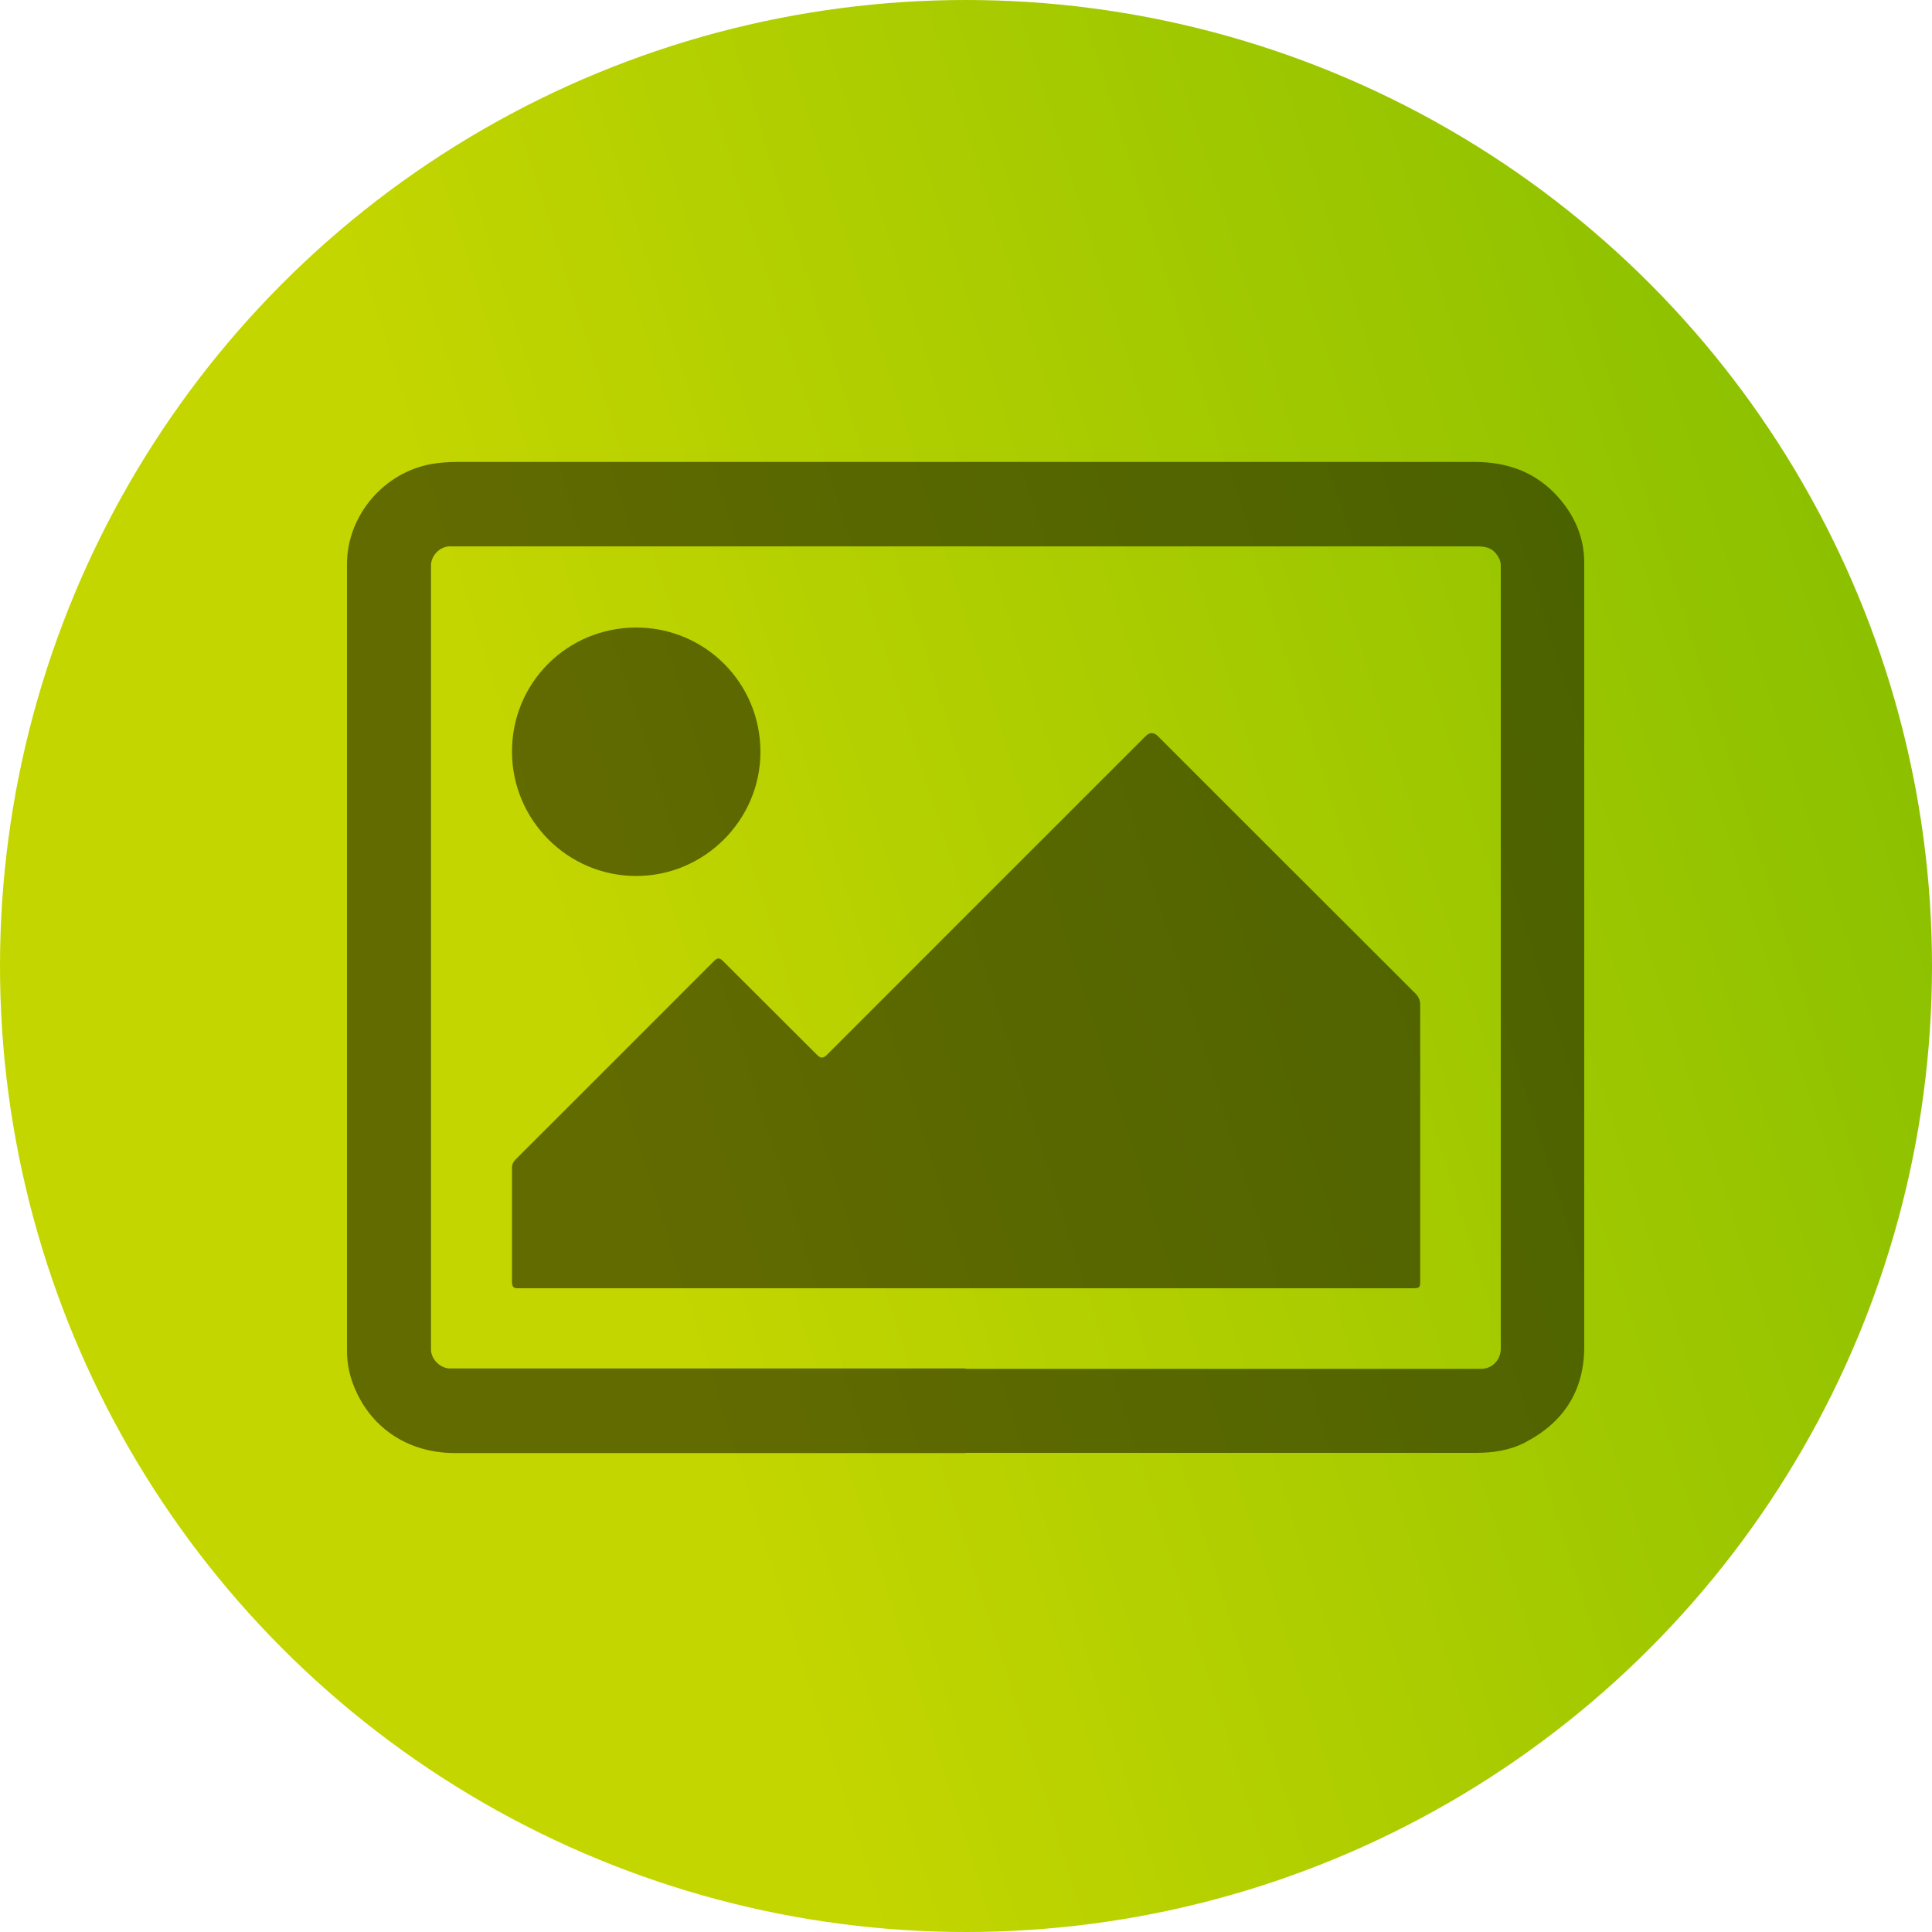 <?xml version="1.0" encoding="UTF-8"?>
<svg id="Capa_2" data-name="Capa 2" xmlns="http://www.w3.org/2000/svg" xmlns:xlink="http://www.w3.org/1999/xlink" viewBox="0 0 100 100">
  <defs>
    <style>
      .cls-1 {
        opacity: .5;
      }

      .cls-2 {
        fill: url(#Degradado_sin_nombre_27);
      }
    </style>
    <linearGradient id="Degradado_sin_nombre_27" data-name="Degradado sin nombre 27" x1="30.38" y1="56.18" x2="102.89" y2="33.34" gradientUnits="userSpaceOnUse">
      <stop offset="0" stop-color="#c4d600"/>
      <stop offset="1" stop-color="#88bf00"/>
    </linearGradient>
  </defs>
  <g id="Capa_1-2" data-name="Capa 1">
    <g>
      <circle class="cls-2" cx="50" cy="50" r="50"/>
      <g class="cls-1">
        <path d="M49.97,75.21c-8.81,0-17.62,0-26.43,0-2.47,0-4.45-1.36-5.28-3.61-.2-.54-.3-1.11-.3-1.69,0-13.57,0-27.14,0-40.71,0-2.52,1.91-4.76,4.41-5.19,.43-.07,.86-.1,1.29-.1,17.55,0,35.1,0,52.66,0,1.71,0,3.19,.53,4.34,1.83,.85,.96,1.34,2.09,1.34,3.38,0,5.41,0,10.83,0,16.24,0,8.11,0,16.23,0,24.34,0,2.28-1.06,3.92-3.06,4.96-.79,.41-1.66,.54-2.55,.54-8.81,0-17.62,0-26.43,0Zm.01-4.36c8.36,0,16.72,0,25.08,0,.54,0,1.09,0,1.63,0,.54-.01,.96-.44,.99-.99,0-.1,0-.2,0-.3,0-13.33,0-26.65,0-39.98,0-.1,0-.2,0-.3,0-.27-.12-.48-.29-.68-.28-.3-.63-.32-1-.32-17.59,0-35.19,0-52.78,0-.12,0-.24,0-.36,0-.49,.03-.91,.45-.94,.94,0,.1,0,.2,0,.3,0,13.36,0,26.72,0,40.07,0,.11,0,.22,0,.33,.05,.47,.47,.88,.94,.91,.15,0,.3,0,.45,0,8.76,0,17.52,0,26.28,0Z"/>
        <path d="M49.97,66.68c-7.61,0-15.22,0-22.83,0-.11,0-.22,0-.33,0-.23,.01-.31-.09-.31-.33,0-1.97,0-3.93,0-5.9,0-.19,.07-.32,.2-.45,3.42-3.42,6.85-6.84,10.26-10.26,.18-.18,.29-.17,.46,0,1.62,1.62,3.24,3.23,4.86,4.85,.21,.21,.32,.19,.53,0,5.49-5.5,10.99-10.99,16.49-16.49q.31-.31,.63,0c4.44,4.44,8.88,8.88,13.33,13.32,.18,.18,.25,.36,.25,.61,0,4.73,0,9.46,0,14.18,0,.46,0,.47-.47,.47-7.68,0-15.36,0-23.05,0Z"/>
        <path d="M26.5,38.9c0-3.56,2.85-6.41,6.42-6.42,3.57,0,6.44,2.86,6.44,6.44,0,3.53-2.91,6.43-6.44,6.42-3.54,0-6.42-2.9-6.42-6.44Z"/>
      </g>
    </g>
  </g>
</svg>
